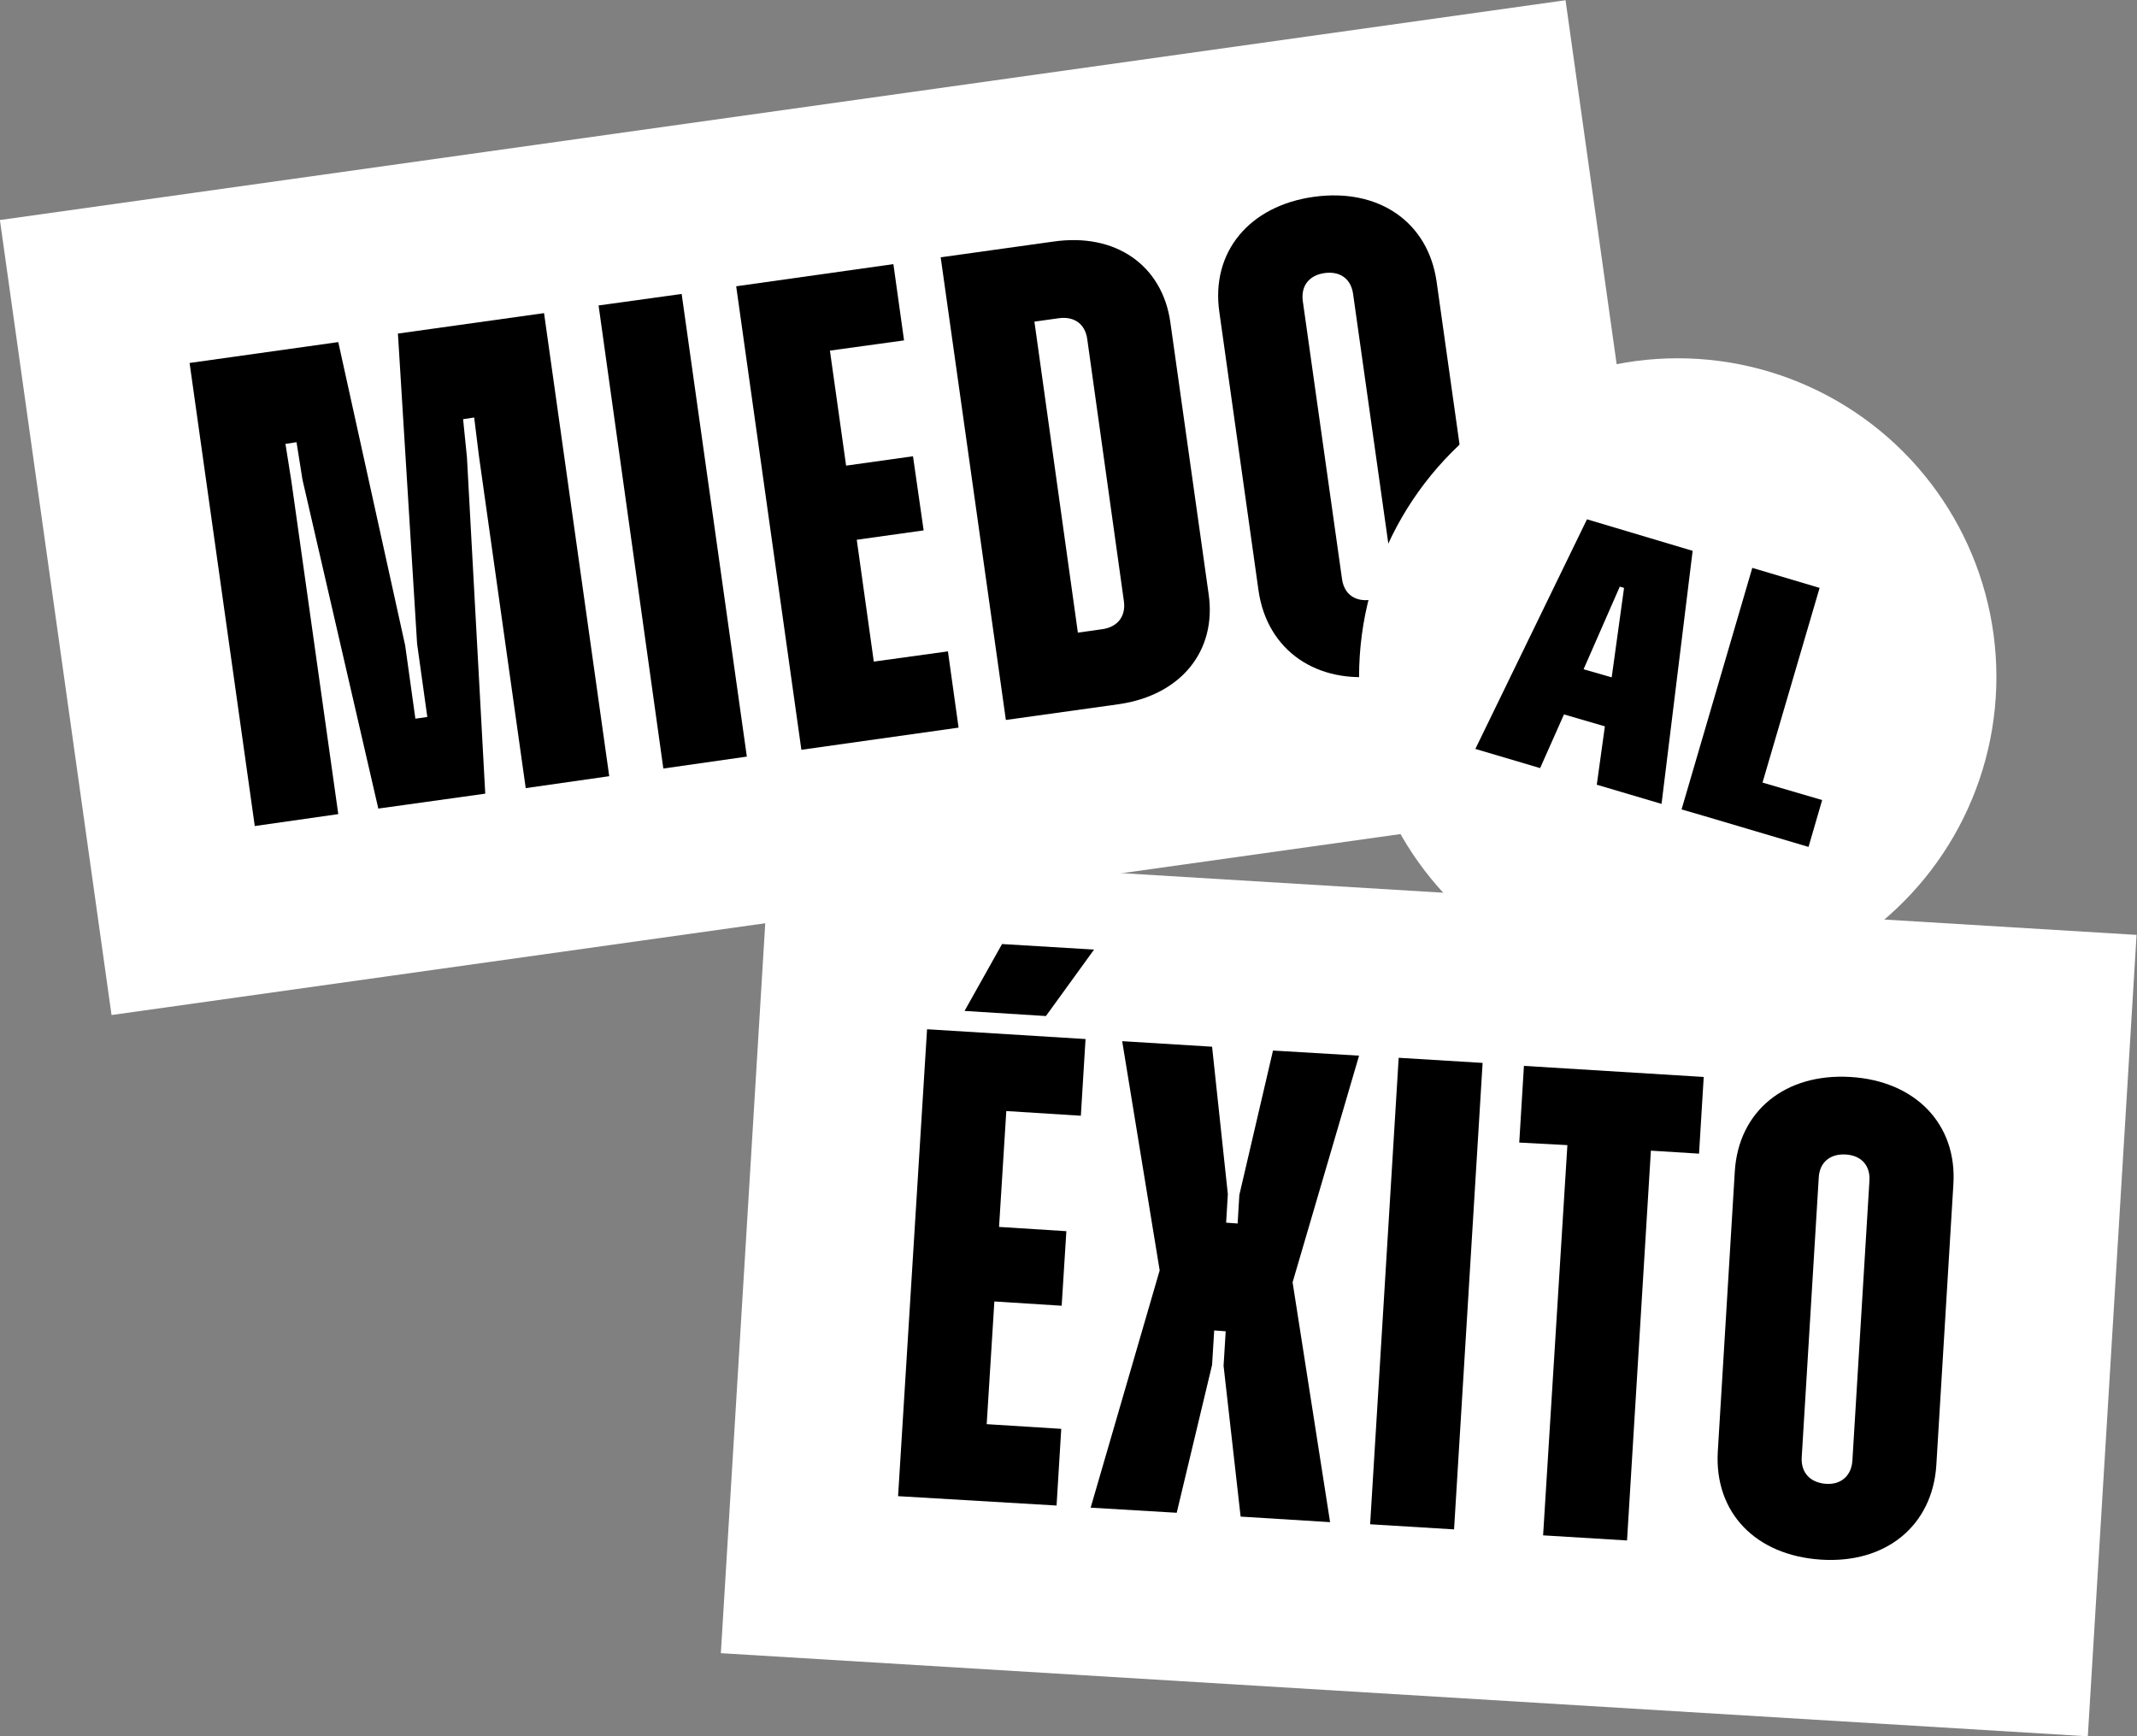 <?xml version="1.0" encoding="utf-8"?>
<!-- Generator: Adobe Illustrator 26.3.1, SVG Export Plug-In . SVG Version: 6.00 Build 0)  -->
<svg version="1.1" id="Capa_1" xmlns="http://www.w3.org/2000/svg" x="0px"
     y="0px"
     viewBox="0 0 501.6 407.5" style="enable-background:new 0 0 501.6 407.5;" xml:space="preserve">
<rect x="0" y="0" width="501.6" height="407.5" fill="#808080" stroke="none"/>
<style type="text/css">
	.st0{fill:#FFFFFF;}
</style>
    <rect x="11.3" y="24.9" transform="matrix(0.99 -0.139 0.139 0.99 -14.67 28.568)" class="st0" width="371.2"
          height="188.5"/>
    <path d="M44.5,85.2l34.9-4.9l15.7,71.2l2.4,17.2l2.8-0.4l-2.4-17.2l-4.5-72.8l34.3-4.8L143,182.2l-19.6,2.8l-11-78.1l-1.1-8.9
	l-2.6,0.4l0.9,8.9l4.3,79l-25.1,3.5L71,112.6l-1.4-8.8l-2.6,0.4l1.4,8.8l11,78.1l-19.6,2.8L44.5,85.2z"/>
    <path d="M140.5,71.7L160,69l15.3,108.6l-19.6,2.8L140.5,71.7z"/>
    <path d="M172.8,67.2l36.9-5.2l2.5,17.9l-17.4,2.4l3.8,27l15.7-2.2l2.5,17.4l-15.7,2.2l4,28.6l17.4-2.4l2.5,17.9l-36.9,5.2
	L172.8,67.2z"/>
    <path d="M220.8,60.4l26.5-3.7c14.6-2.1,25.5,5.6,27.4,18.9l9,63.9c1.9,13.3-6.5,23.7-21.1,25.8l-26.5,3.7L220.8,60.4z M242.8,75.5
	l10.2,73l5.7-0.8c3.6-0.5,5.6-3,5.1-6.6l-8.6-61.5c-0.5-3.6-3.1-5.4-6.7-4.9L242.8,75.5z"/>
    <path d="M295.4,138.6l-9.2-65.4c-2-14,7-24.9,22.2-27s26.8,5.9,28.8,19.9l9.2,65.3c2,14.1-6.9,25-22.1,27.2S297.4,152.7,295.4,138.6
	z M326.8,134.2L317.6,69c-0.5-3.6-3.1-5.4-6.7-4.9s-5.6,3-5.1,6.6l9.2,65.2c0.5,3.6,3.1,5.4,6.7,4.9S327.3,137.7,326.8,134.2z"/>
    <rect x="241.2" y="142.9" transform="matrix(6.070012e-02 -0.998 0.998 6.070012e-02 11.944 620.102)" class="st0"
          width="188.5" height="321.5"/>
    <path d="M217.6,241.6l37.2,2.3l-1.1,18l-17.5-1.1l-1.7,27.2l15.8,1l-1.1,17.5l-15.8-1l-1.8,28.8l17.5,1.1l-1.1,18l-37.2-2.2
	L217.6,241.6z M235.2,221.6l21.6,1.3l-11.3,15.6l-19.1-1.2L235.2,221.6z"/>
    <path d="M272.2,298.2l-8.8-53.8l21.1,1.3l3.7,34.6l-0.4,6.7l2.7,0.2l0.4-6.7l7.9-33.9l20.2,1.2L303.4,301l8.8,56.3l-21-1.3l-4-35.4
	l0.5-8.1l-2.7-0.2l-0.5,8.1l-8.3,34.7l-20.2-1.2L272.2,298.2z"/>
    <path d="M328.3,248.3l19.7,1.2L341.3,359l-19.7-1.2L328.3,248.3z"/>
    <path d="M367.9,268.8l-11.3-0.6l1.1-18l42.2,2.6l-1.1,18l-11.3-0.7l-5.6,91.5l-19.7-1.2L367.9,268.8z"/>
    <path d="M403.2,340.8l4-65.9c0.9-14.1,11.8-23,27.1-22.1s25.1,11.1,24.2,25.2l-4,65.9c-0.9,14.2-11.8,23.2-27.1,22.2
	S402.4,355.1,403.2,340.8z M434.8,342.8l4-65.7c0.2-3.6-2-5.9-5.6-6.1s-6.1,1.8-6.3,5.4l-4,65.7c-0.2,3.6,2,5.9,5.6,6.2
	S434.6,346.4,434.8,342.8z"/>
    <circle class="st0" cx="393.8" cy="158.9" r="74.8"/>
    <path d="M372.5,121.9l-26.2,53.9l15.2,4.5l5.6-12.6l9.6,2.8l-1.9,13.7l15.2,4.5l7.3-59.4L372.5,121.9z M371.7,157.1l8.5-19.4l1,0.3
	l-2.9,21L371.7,157.1z"/>
    <polygon points="413.7,183.7 427.1,138 411.3,133.3 394.7,190 400.2,191.6 400.2,191.6 424.5,198.8 427.7,187.8 "/>
</svg>
